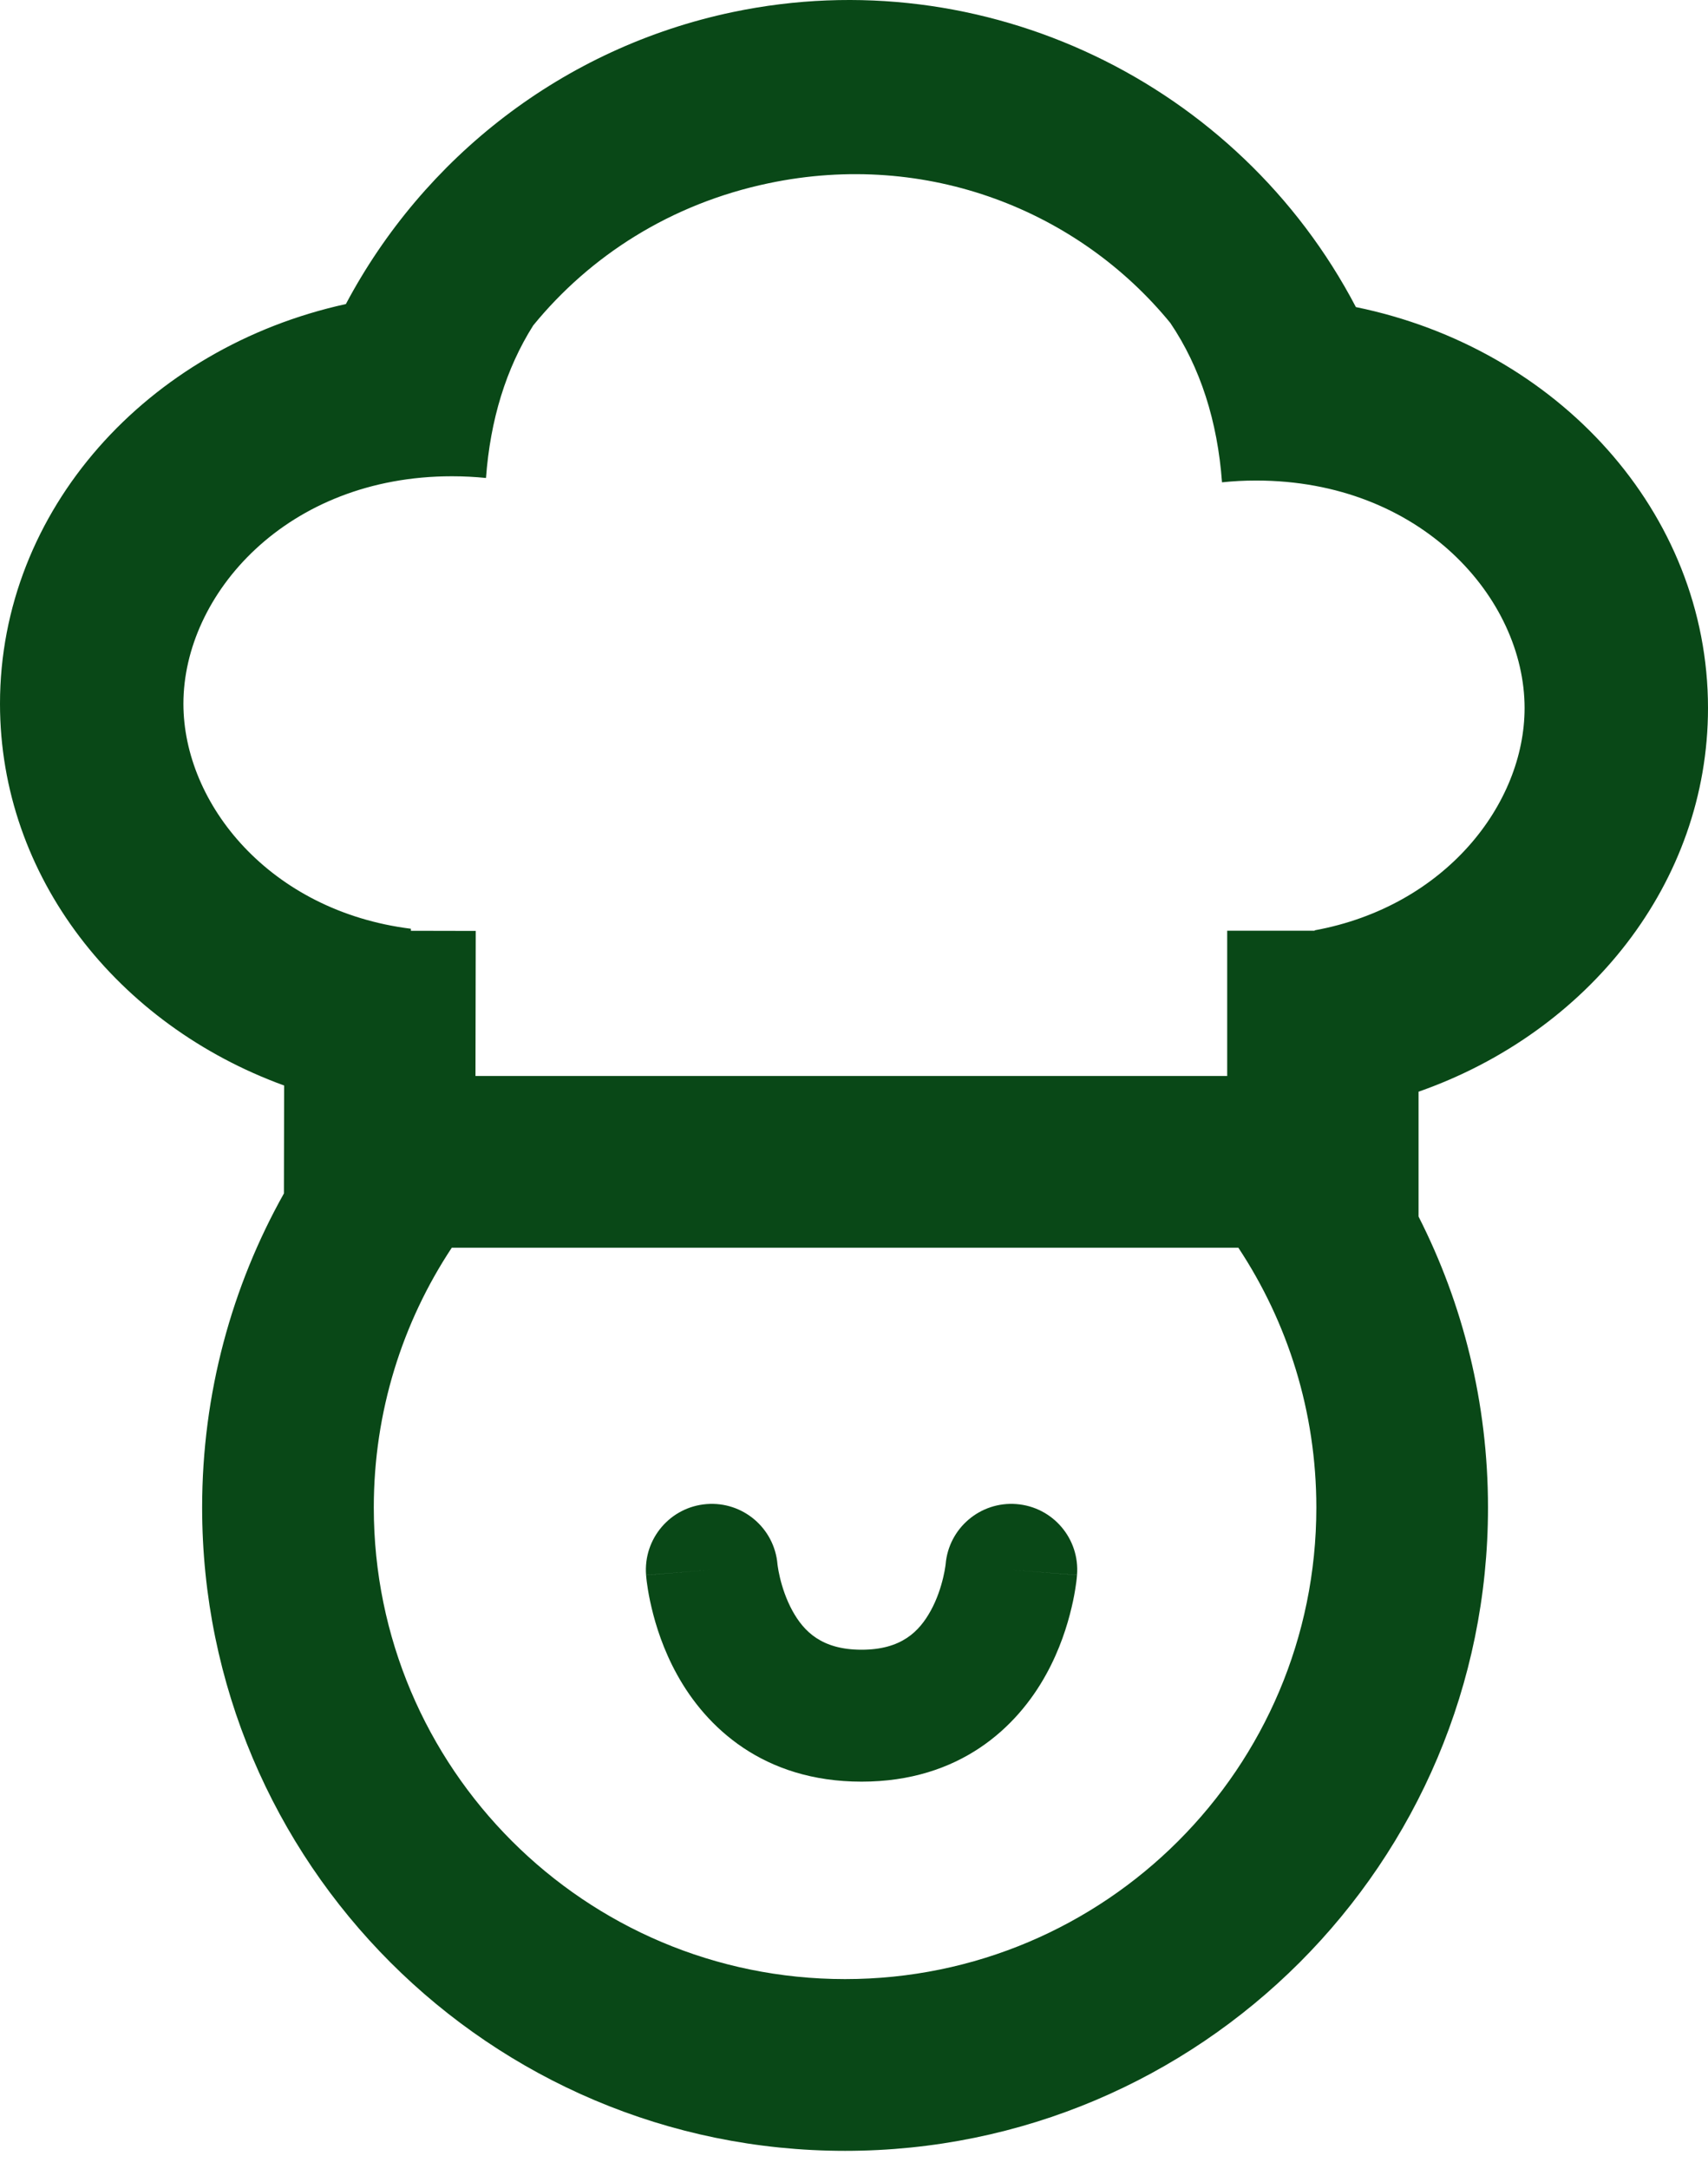 <svg width="26" height="33" viewBox="0 0 26 33" fill="none" xmlns="http://www.w3.org/2000/svg">
<path fill-rule="evenodd" clip-rule="evenodd" d="M5.265 4.626C2.245 5.287 0 7.758 0 10.707C0 13.34 1.79 15.593 4.325 16.515L4.322 18.157C3.529 19.57 3.077 21.201 3.077 22.936C3.077 28.341 7.459 32.723 12.864 32.723C18.269 32.723 22.651 28.341 22.651 22.936C22.651 21.343 22.27 19.839 21.594 18.509L21.594 16.609C24.172 15.706 26 13.433 26 10.772C26 7.793 23.708 5.3 20.64 4.672C18.85 1.255 14.975 -0.617 11.154 0.184C8.564 0.727 6.445 2.404 5.265 4.626ZM5.69 22.936C5.69 21.476 6.127 20.117 6.877 18.983H18.851C19.601 20.117 20.038 21.476 20.038 22.936C20.038 26.898 16.826 30.11 12.864 30.11C8.902 30.11 5.69 26.898 5.69 22.936ZM20.013 14.16V14.154C22.001 13.789 23.208 12.232 23.208 10.772C23.208 9.105 21.634 7.311 19.121 7.311C18.943 7.311 18.77 7.32 18.602 7.338C18.534 6.409 18.272 5.589 17.815 4.913C16.422 3.212 14.12 2.28 11.7 2.788C10.21 3.1 8.981 3.893 8.117 4.951C7.702 5.607 7.463 6.39 7.398 7.272C7.23 7.255 7.057 7.246 6.879 7.246C4.366 7.246 2.792 9.04 2.792 10.707C2.792 12.231 4.108 13.862 6.255 14.13V14.161L7.242 14.163L7.238 16.37H18.681L18.681 14.16L20.013 14.16ZM10.757 22.883C11.307 22.84 11.788 23.249 11.835 23.797L11.835 23.799C11.836 23.804 11.837 23.816 11.84 23.834C11.845 23.87 11.855 23.928 11.872 23.999C11.907 24.147 11.967 24.332 12.063 24.507C12.236 24.82 12.507 25.099 13.115 25.099C13.723 25.099 13.994 24.82 14.167 24.507C14.264 24.332 14.323 24.147 14.358 23.999C14.375 23.928 14.385 23.87 14.39 23.834C14.393 23.816 14.394 23.804 14.395 23.799L14.395 23.797C14.442 23.249 14.923 22.84 15.473 22.883C16.026 22.926 16.439 23.409 16.395 23.962L15.395 23.884C16.395 23.962 16.395 23.962 16.395 23.963L16.395 23.964L16.395 23.966L16.395 23.971L16.393 23.983C16.393 23.993 16.391 24.004 16.39 24.018C16.387 24.045 16.383 24.081 16.376 24.124C16.364 24.209 16.344 24.325 16.311 24.461C16.248 24.729 16.133 25.099 15.923 25.478C15.483 26.275 14.614 27.106 13.115 27.106C11.616 27.106 10.747 26.275 10.307 25.478C10.097 25.099 9.982 24.729 9.919 24.461C9.886 24.325 9.866 24.209 9.854 24.124C9.847 24.081 9.843 24.045 9.84 24.018C9.839 24.004 9.837 23.993 9.837 23.983L9.835 23.971L9.835 23.966L9.835 23.964L9.835 23.963C9.835 23.962 9.835 23.962 10.835 23.884L9.835 23.962C9.792 23.409 10.204 22.926 10.757 22.883Z" fill="#094817"/>
</svg>
